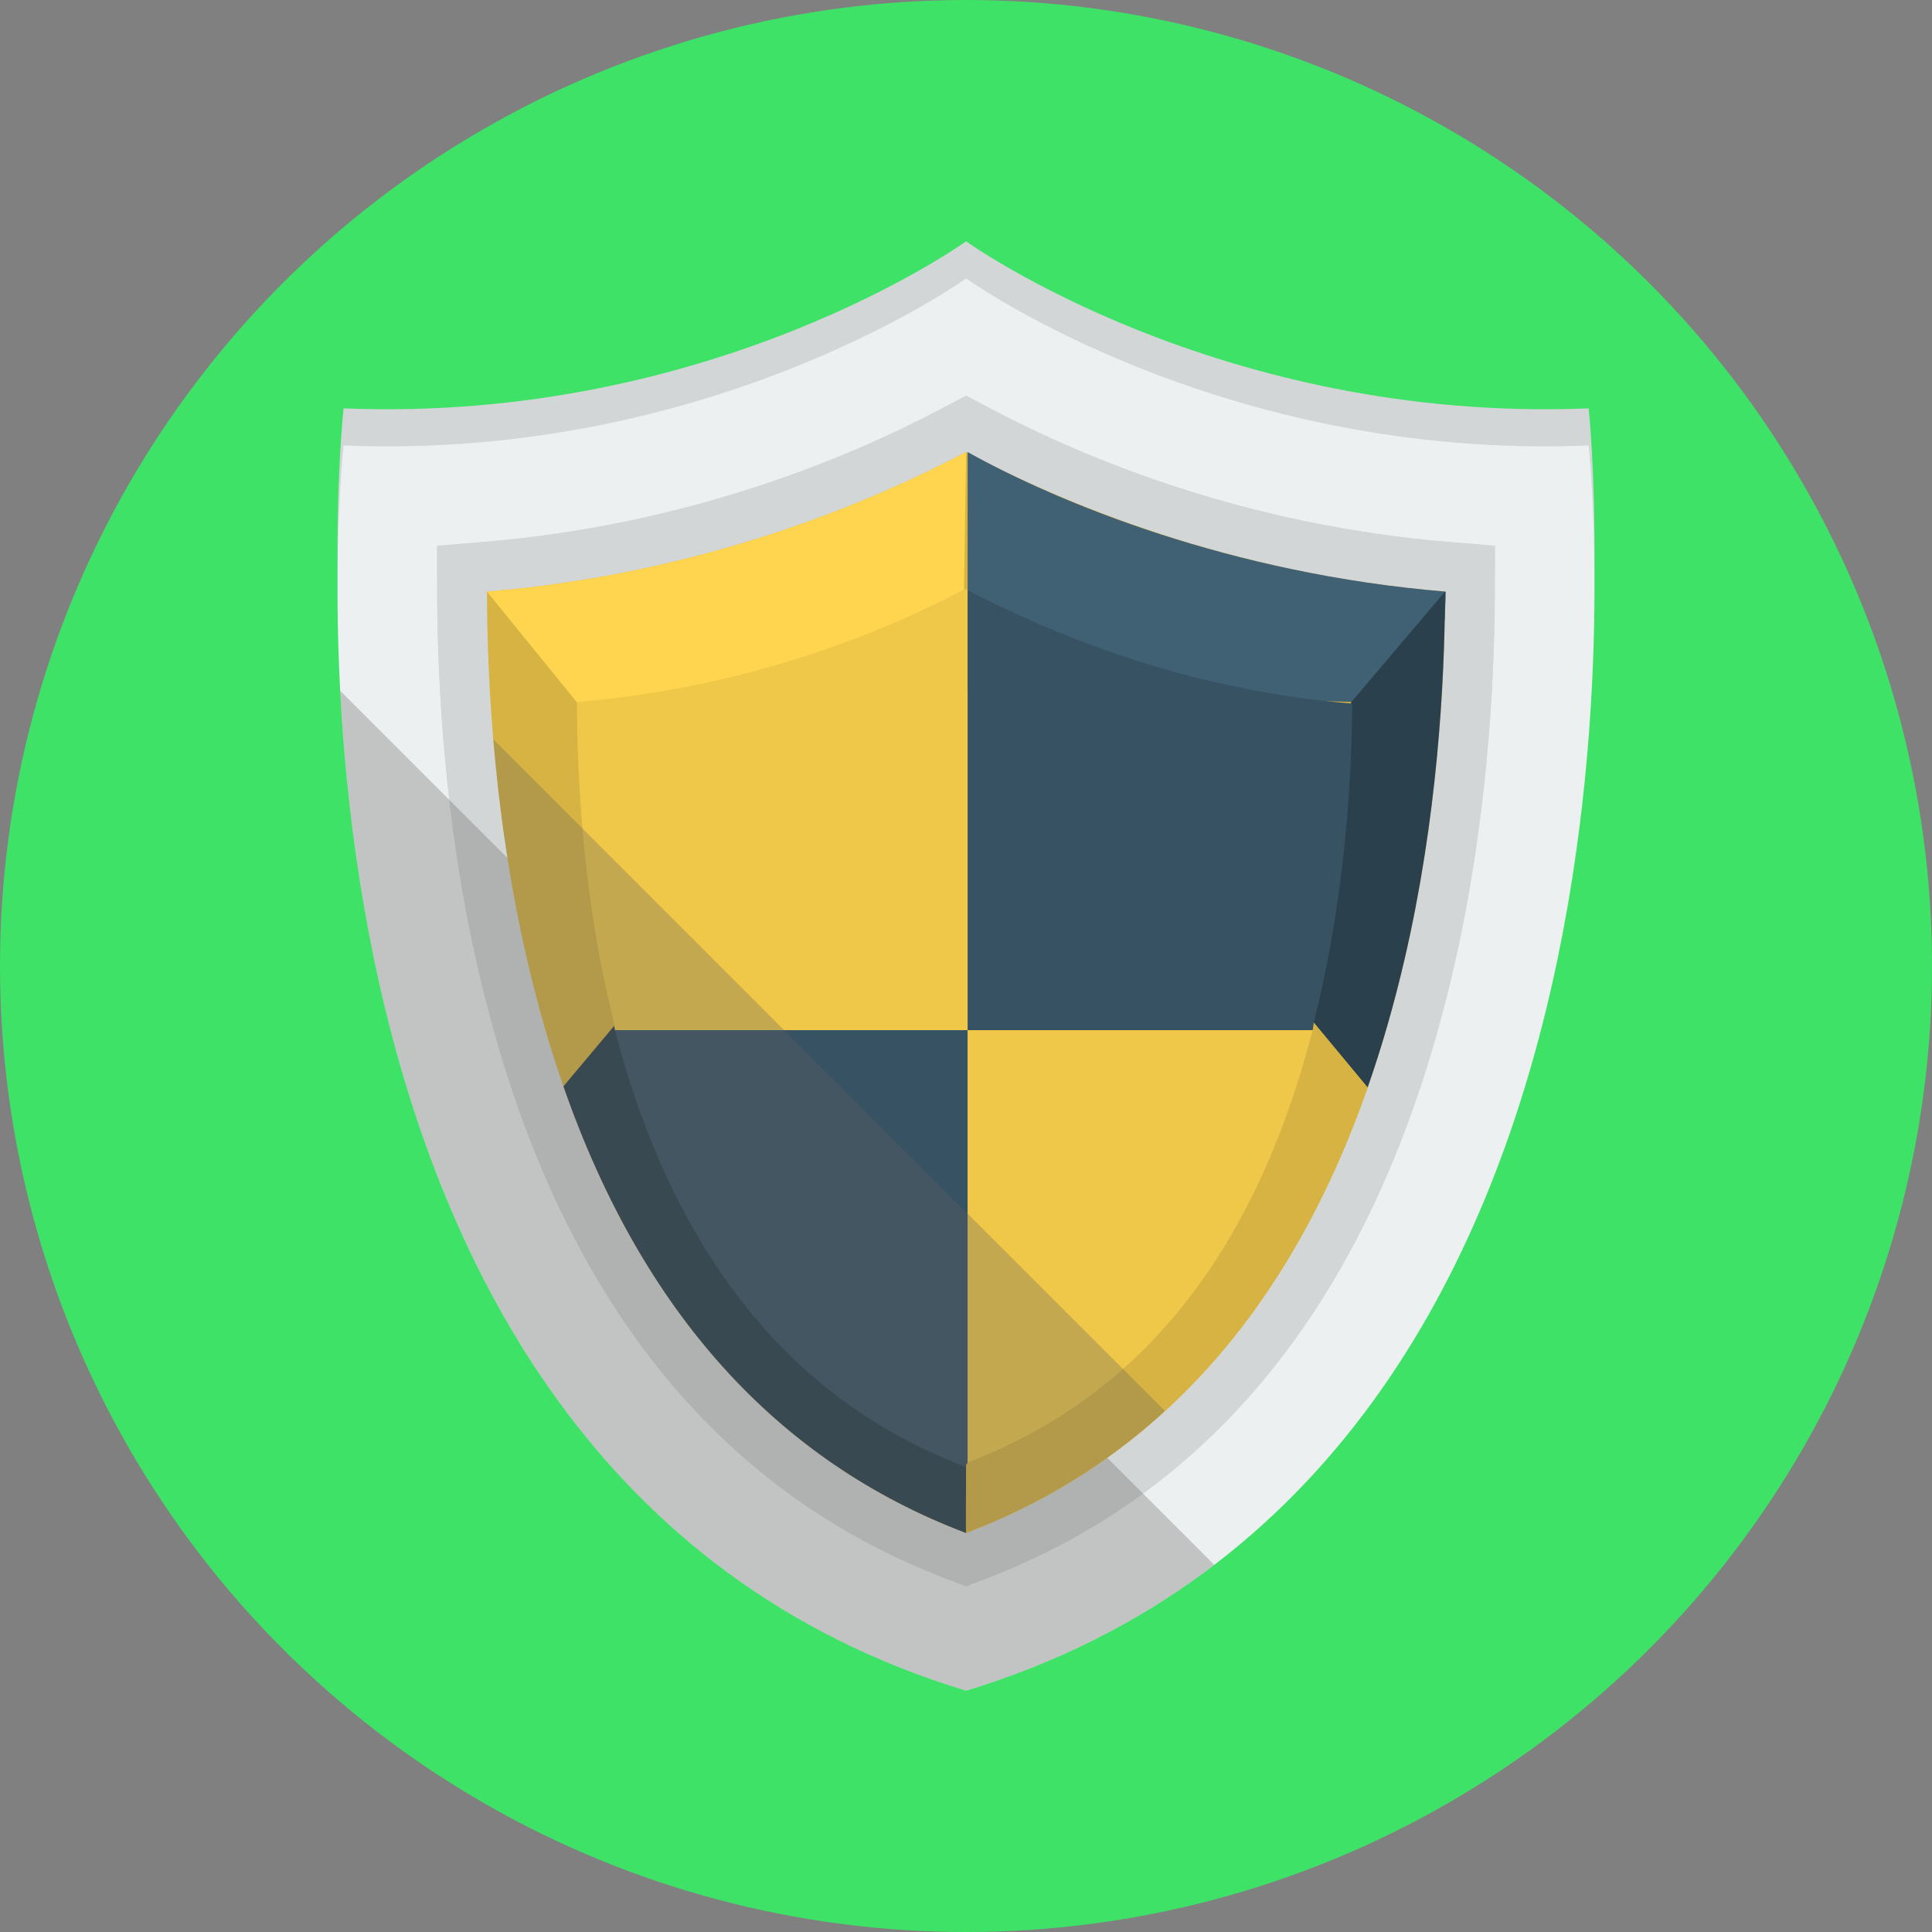 <?xml version="1.0" encoding="utf-8"?>
<svg id="Layer_1" style="enable-background:new 0 0 512 512;" x="0px" y="0px" viewBox="0 0 512 512" xmlns="http://www.w3.org/2000/svg">
  <rect x="0" y="0" width="512" height="512" fill="#808080" stroke="none"/>
  <circle cx="256" cy="256" r="256" style="fill: rgb(62, 226, 103);"/>
  <path style="fill:#D3D6D6;" d="M421.011,108.219c-97.926,4.023-164.982-44.271-164.982-44.271s-67.057,48.294-164.983,44.271&#10;&#9;c0,0-29.542,270.971,164.983,329.993C450.1,379.19,421.011,108.219,421.011,108.219z"/>
  <path style="fill:#ECF0F0;" d="M421.011,118.056c-97.926,4.024-164.982-44.269-164.982-44.269s-67.057,48.293-164.983,44.269&#10;&#9;c0,0-29.542,270.971,164.983,329.995C450.1,389.027,421.011,118.056,421.011,118.056z"/>
  <path style="fill:#D3D6D6;" d="M251.344,418.598c-63.45-24.01-105.363-78.368-124.571-161.564&#10;&#9;c-8.947-38.736-10.874-75.883-10.914-100.226l-0.02-12.172l12.132-0.998c53.618-4.419,95.876-21.75,121.886-35.512l6.17-3.265&#10;&#9;l6.172,3.265c25.996,13.757,68.238,31.083,121.835,35.507l12.148,1.003l-0.04,12.189c-0.077,24.328-2.051,61.46-11.022,100.188&#10;&#9;c-19.272,83.2-61.135,137.564-124.426,161.582l-4.673,1.774L251.344,418.598z"/>
  <path style="fill:#D3D6D6;" d="M251.344,418.598c-63.45-24.01-105.363-78.368-124.571-161.564&#10;&#9;c-8.947-38.736-10.874-75.883-10.914-100.226l-0.02-12.172l12.132-0.998c53.618-4.419,95.876-21.75,121.886-35.512l6.17-3.265&#10;&#9;l6.172,3.265c25.996,13.757,68.238,31.083,121.835,35.507l12.148,1.003l-0.04,12.189c-0.077,24.328-2.051,61.46-11.022,100.188&#10;&#9;c-19.272,83.2-61.135,137.564-124.426,161.582l-4.673,1.774L251.344,418.598z"/>
  <path style="opacity:0.3;fill:#5D5D5D;enable-background:new    ;" d="M256.029,448.051c25.621-7.793,47.352-19.283,65.773-33.352&#10;&#9;L90.149,183.045C94.54,267.095,122.474,407.527,256.029,448.051z"/>
  <path style="fill:#D6B342;" d="M256.014,406.258c-59.09-22.36-98.217-73.495-116.387-152.191&#10;&#9;c-8.528-36.932-10.531-72.442-10.573-97.28c56.982-4.694,101.637-23.591,126.973-36.998c25.33,13.404,69.965,32.294,126.922,36.996&#10;&#9;c-0.079,24.828-2.13,60.329-10.682,97.25C354.034,332.748,314.951,383.893,256.014,406.258z"/>
  <path style="fill:#2A404D;" d="M163.232,271.307l-13.913,16.575c20.783,59.686,56.547,99.399,106.695,118.376l0.028-18.696&#10;&#9;L163.232,271.307z"/>
  <path style="fill:#FFD54F;" d="M212.5,218.536l42.988-62.42l0.538-36.327c-25.336,13.407-69.991,32.304-126.973,36.998l23.75,29.249&#10;&#9;L212.5,218.536z"/>
  <path style="fill:#406073;" d="M382.855,164.486c0.052-2.656,0.283-5.245,0.289-7.701c-56.945-4.701-102.709-23.584-126.709-36.987&#10;&#9;v63.108l101.893,3.125L382.855,164.486z"/>
  <path style="fill:#2A404D;" d="M372.267,254.035c8.552-36.921,10.603-72.422,10.682-97.25l-24.816,29.246l-30.592,60.125&#10;&#9;l34.895,42.048C366.197,277.46,369.478,266.074,372.267,254.035z"/>
  <path style="fill:#D6B342;" d="M327.54,246.156l-71.498,141.406c0,0-0.129,18.66-0.028,18.696&#10;&#9;c49.923-18.943,85.596-58.546,106.421-118.055L327.54,246.156z"/>
  <path style="fill:#EFC84A;" d="M256.435,156.404c0-0.095-0.57-0.193-0.75-0.288c-20.49,10.84-56.701,26.122-102.783,29.92&#10;&#9;c0.033,20.085,1.605,49.65,8.504,79.517c0.512,2.229,1.003,3.448,1.561,7.448h93.469V156.404H256.435z"/>
  <path style="fill:#375363;" d="M347.87,273c0.56-4,1.105-5.234,1.623-7.474c6.916-29.858,8.772-58.993,8.834-79.073&#10;&#9;c-45.656-3.766-80.893-19.229-101.893-30.05V273H347.87z"/>
  <path style="fill:#375363;" d="M162.966,273c15.324,59,46.596,98.186,92.709,115.631c0.189-0.07,0.76-0.997,0.76-1.07V273H162.966z"/>
  <path style="fill:#EFC84A;" d="M347.87,273h-91.435v114.562C302.435,370.005,332.565,332,347.87,273z"/>
  <path style="opacity:0.3;fill:#5D5D5D;enable-background:new    ;" d="M130.719,195.909c1.502,17.931,4.212,37.823,8.908,58.158&#10;&#9;c18.17,78.696,57.297,129.831,116.387,152.191c19.838-7.526,37.418-18.333,52.72-32.337L130.719,195.909z"/>
  <g/>
  <g/>
  <g/>
  <g/>
  <g/>
  <g/>
  <g/>
  <g/>
  <g/>
  <g/>
  <g/>
  <g/>
  <g/>
  <g/>
  <g/>
</svg>